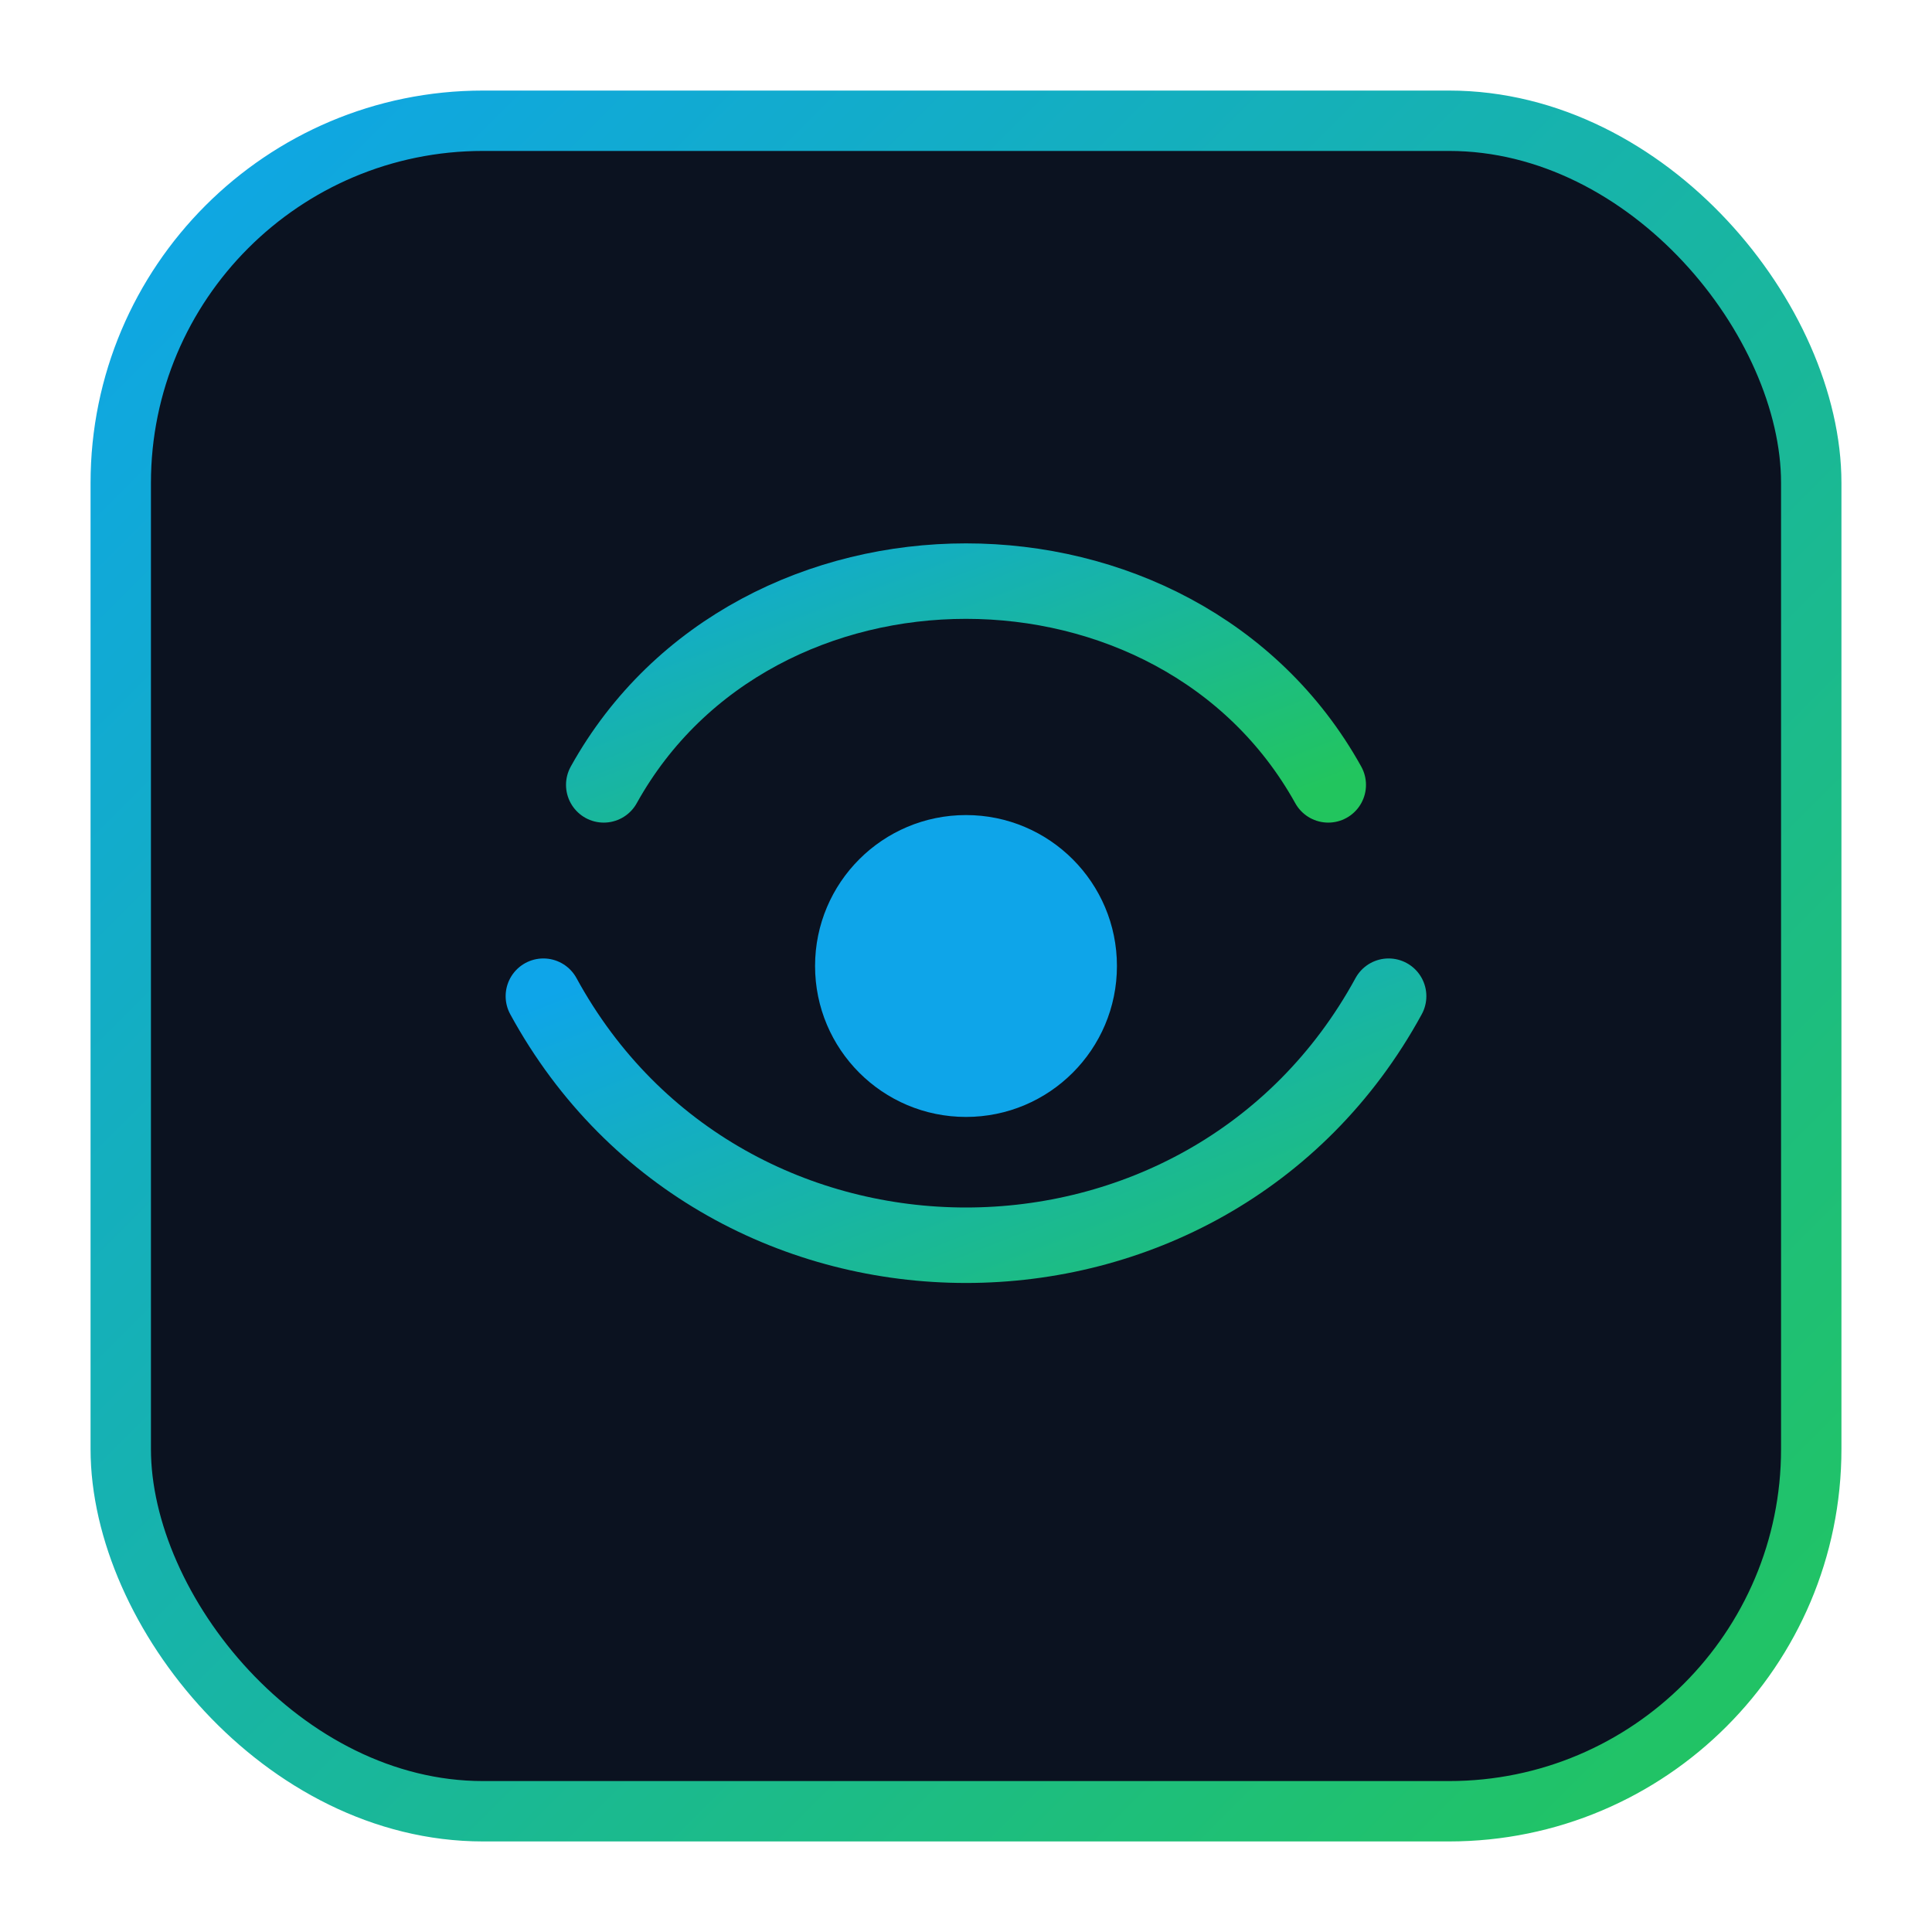 <svg xmlns="http://www.w3.org/2000/svg" width="128" height="128" viewBox="0 0 128 128" fill="none">
  <defs>
    <linearGradient id="g" x1="0" x2="1" y1="0" y2="1">
      <stop offset="0%" stop-color="#0ea5e9"/>
      <stop offset="100%" stop-color="#22c55e"/>
    </linearGradient>
  </defs>
  <rect x="8" y="8" width="112" height="112" rx="24" fill="#0b1220" stroke="url(#g)" stroke-width="4"/>
  <g stroke="url(#g)" stroke-width="5" stroke-linecap="round" stroke-linejoin="round">
    <path d="M40 52c10-18 38-18 48 0"/>
    <path d="M36 66c12 22 44 22 56 0"/>
  </g>
  <circle cx="64" cy="64" r="10" fill="#0ea5e9"/>
</svg>


